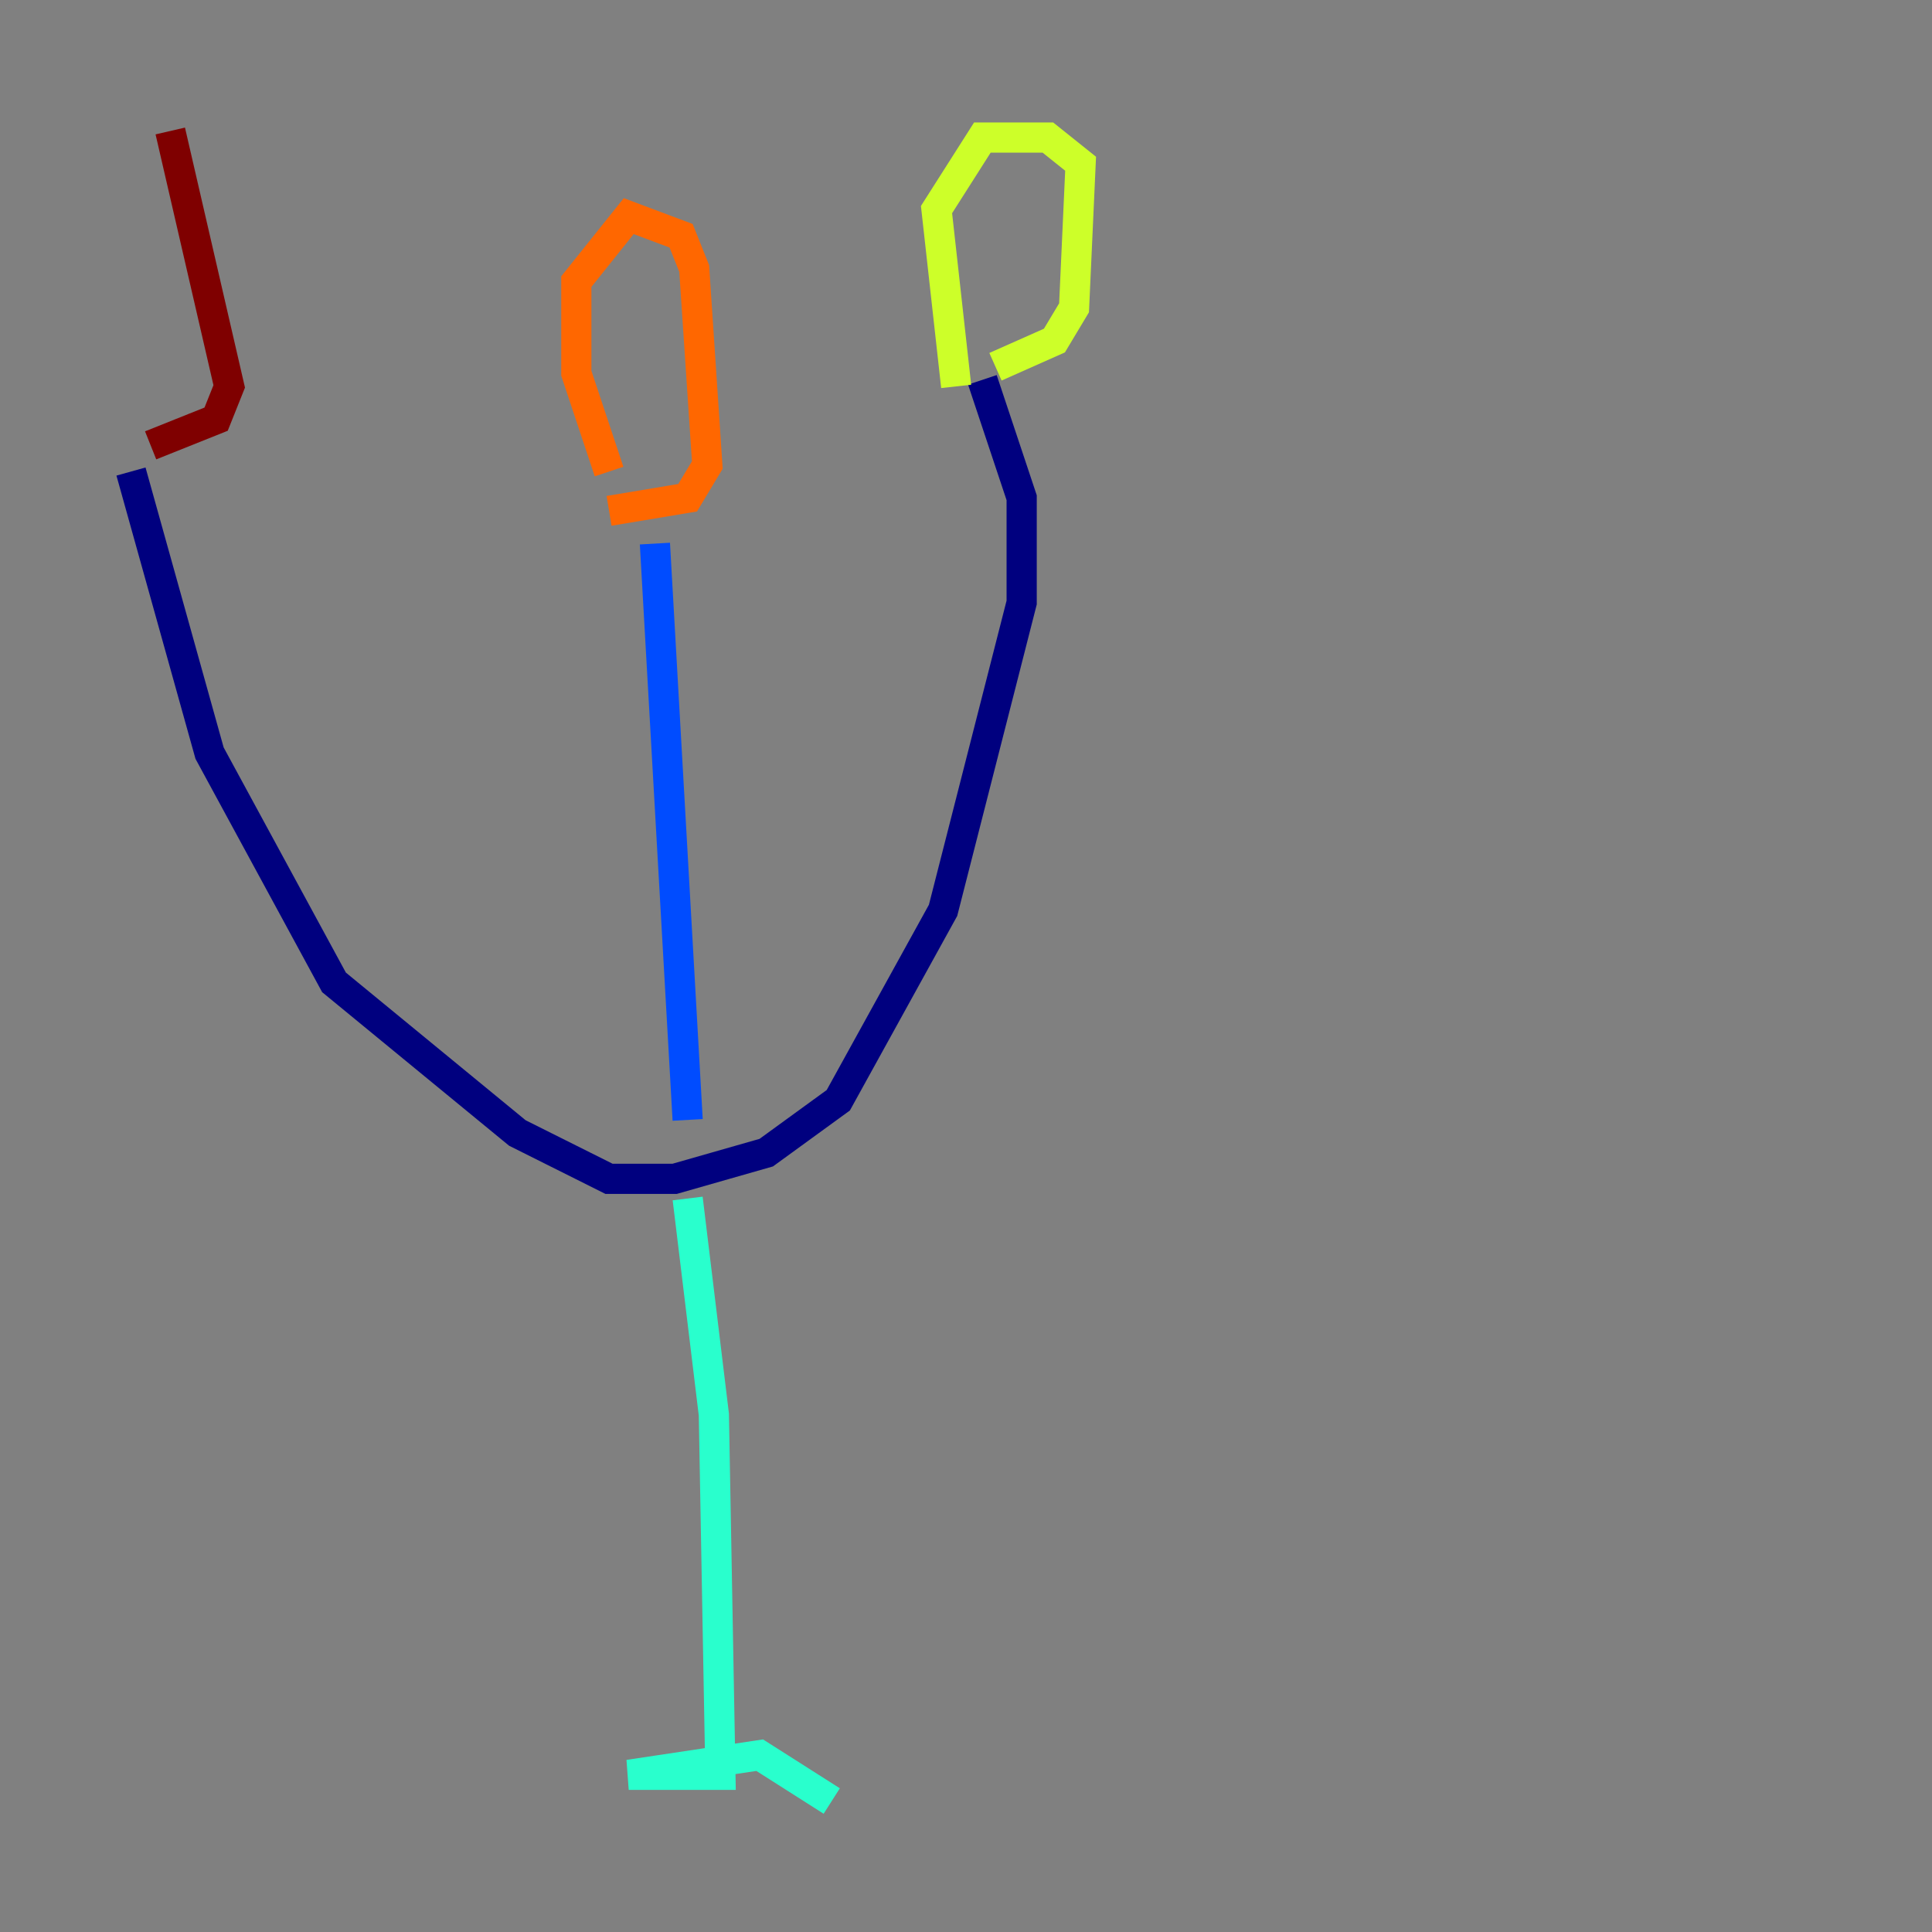 <?xml version="1.0" encoding="utf-8" ?>
<svg baseProfile="tiny" height="128" version="1.2" viewBox="0,0,128,128" width="128" xmlns="http://www.w3.org/2000/svg" xmlns:ev="http://www.w3.org/2001/xml-events" xmlns:xlink="http://www.w3.org/1999/xlink"><rect x="0" y="0" width="128" height="128" fill="#808080" stroke="none"/><defs /><polyline fill="none" points="8.678,31.241 13.885,49.898 22.129,65.085 34.278,75.064 40.352,78.102 44.691,78.102 50.766,76.366 55.539,72.895 62.481,60.312 67.688,39.919 67.688,32.976 65.085,25.166" stroke="#00007f" stroke-width="2" /><polyline fill="none" points="43.39,36.014 45.559,74.197" stroke="#004cff" stroke-width="2" /><polyline fill="none" points="45.559,79.403 47.295,93.722 47.729,117.586 41.654,117.586 50.332,116.285 55.105,119.322" stroke="#29ffcd" stroke-width="2" /><polyline fill="none" points="65.953,24.298 69.858,22.563 71.159,20.393 71.593,10.848 69.424,9.112 65.085,9.112 62.047,13.885 63.349,25.6" stroke="#cdff29" stroke-width="2" /><polyline fill="none" points="40.352,33.844 45.559,32.976 46.861,30.807 45.993,17.79 45.125,15.62 41.654,14.319 38.183,18.658 38.183,24.732 40.352,31.241" stroke="#ff6700" stroke-width="2" /><polyline fill="none" points="9.98,29.505 14.319,27.77 15.186,25.6 11.281,8.678" stroke="#7f0000" stroke-width="2" /></svg>